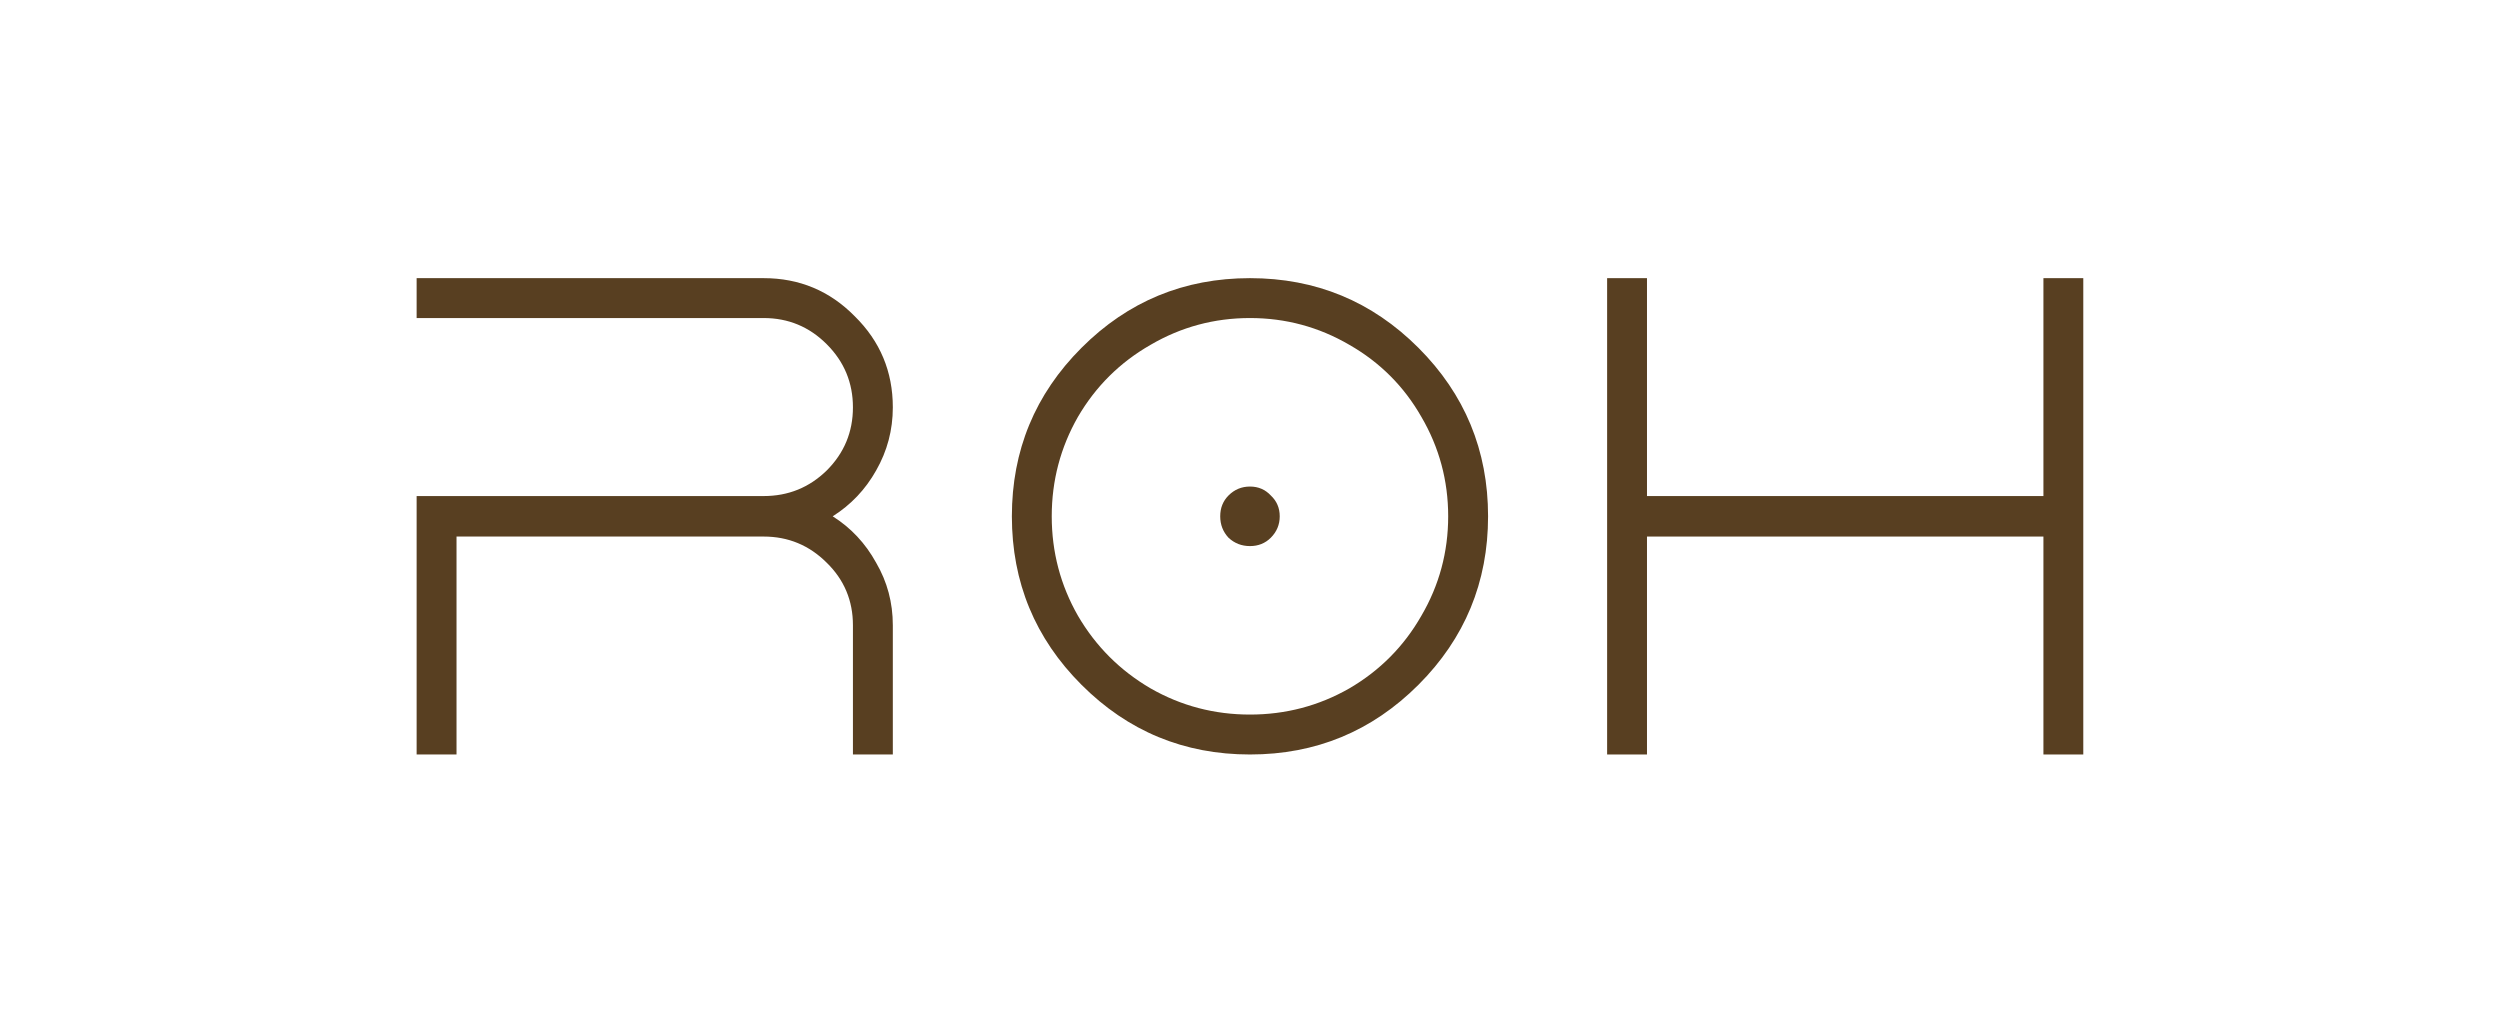 <svg width="92" height="38" viewBox="0 0 92 38" fill="none" xmlns="http://www.w3.org/2000/svg">
<path d="M32.856 14.991C32.856 15.823 32.651 16.597 32.242 17.313C31.848 18.014 31.315 18.576 30.643 19C31.315 19.424 31.848 19.993 32.242 20.709C32.651 21.41 32.856 22.177 32.856 23.01V27.765H31.388V23.01C31.388 22.104 31.067 21.337 30.424 20.709C29.782 20.067 29.008 19.745 28.102 19.745H16.8V27.765H15.332V18.255H28.102C29.008 18.255 29.782 17.941 30.424 17.313C31.067 16.67 31.388 15.896 31.388 14.991C31.388 14.085 31.067 13.311 30.424 12.668C29.782 12.025 29.008 11.704 28.102 11.704H15.332V10.236H28.102C29.417 10.236 30.534 10.703 31.454 11.638C32.389 12.558 32.856 13.676 32.856 14.991Z" fill="#583F21"/>
<path d="M39.8 12.799C41.508 11.09 43.575 10.236 45.999 10.236C48.423 10.236 50.489 11.09 52.198 12.799C53.906 14.508 54.761 16.575 54.761 19C54.761 21.425 53.906 23.492 52.198 25.201C50.489 26.91 48.423 27.765 45.999 27.765C43.575 27.765 41.508 26.91 39.8 25.201C38.091 23.492 37.237 21.425 37.237 19C37.237 16.575 38.091 14.508 39.8 12.799ZM42.341 25.332C43.465 25.975 44.684 26.296 45.999 26.296C47.313 26.296 48.532 25.975 49.657 25.332C50.781 24.675 51.665 23.784 52.307 22.659C52.964 21.535 53.293 20.315 53.293 19C53.293 17.686 52.964 16.466 52.307 15.341C51.665 14.216 50.781 13.333 49.657 12.69C48.532 12.033 47.313 11.704 45.999 11.704C44.684 11.704 43.465 12.033 42.341 12.69C41.216 13.333 40.325 14.216 39.668 15.341C39.026 16.466 38.704 17.686 38.704 19C38.704 20.315 39.026 21.535 39.668 22.659C40.325 23.784 41.216 24.675 42.341 25.332ZM46.765 18.233C46.984 18.438 47.094 18.693 47.094 19C47.094 19.307 46.984 19.57 46.765 19.789C46.561 19.993 46.305 20.096 45.999 20.096C45.692 20.096 45.429 19.993 45.21 19.789C45.006 19.57 44.904 19.307 44.904 19C44.904 18.693 45.006 18.438 45.21 18.233C45.429 18.014 45.692 17.905 45.999 17.905C46.305 17.905 46.561 18.014 46.765 18.233Z" fill="#583F21"/>
<path d="M75.198 18.255V10.236H76.665V27.765H75.198V19.745H60.609V27.765H59.142V10.236H60.609V18.255H75.198Z" fill="#583F21"/>
</svg>
